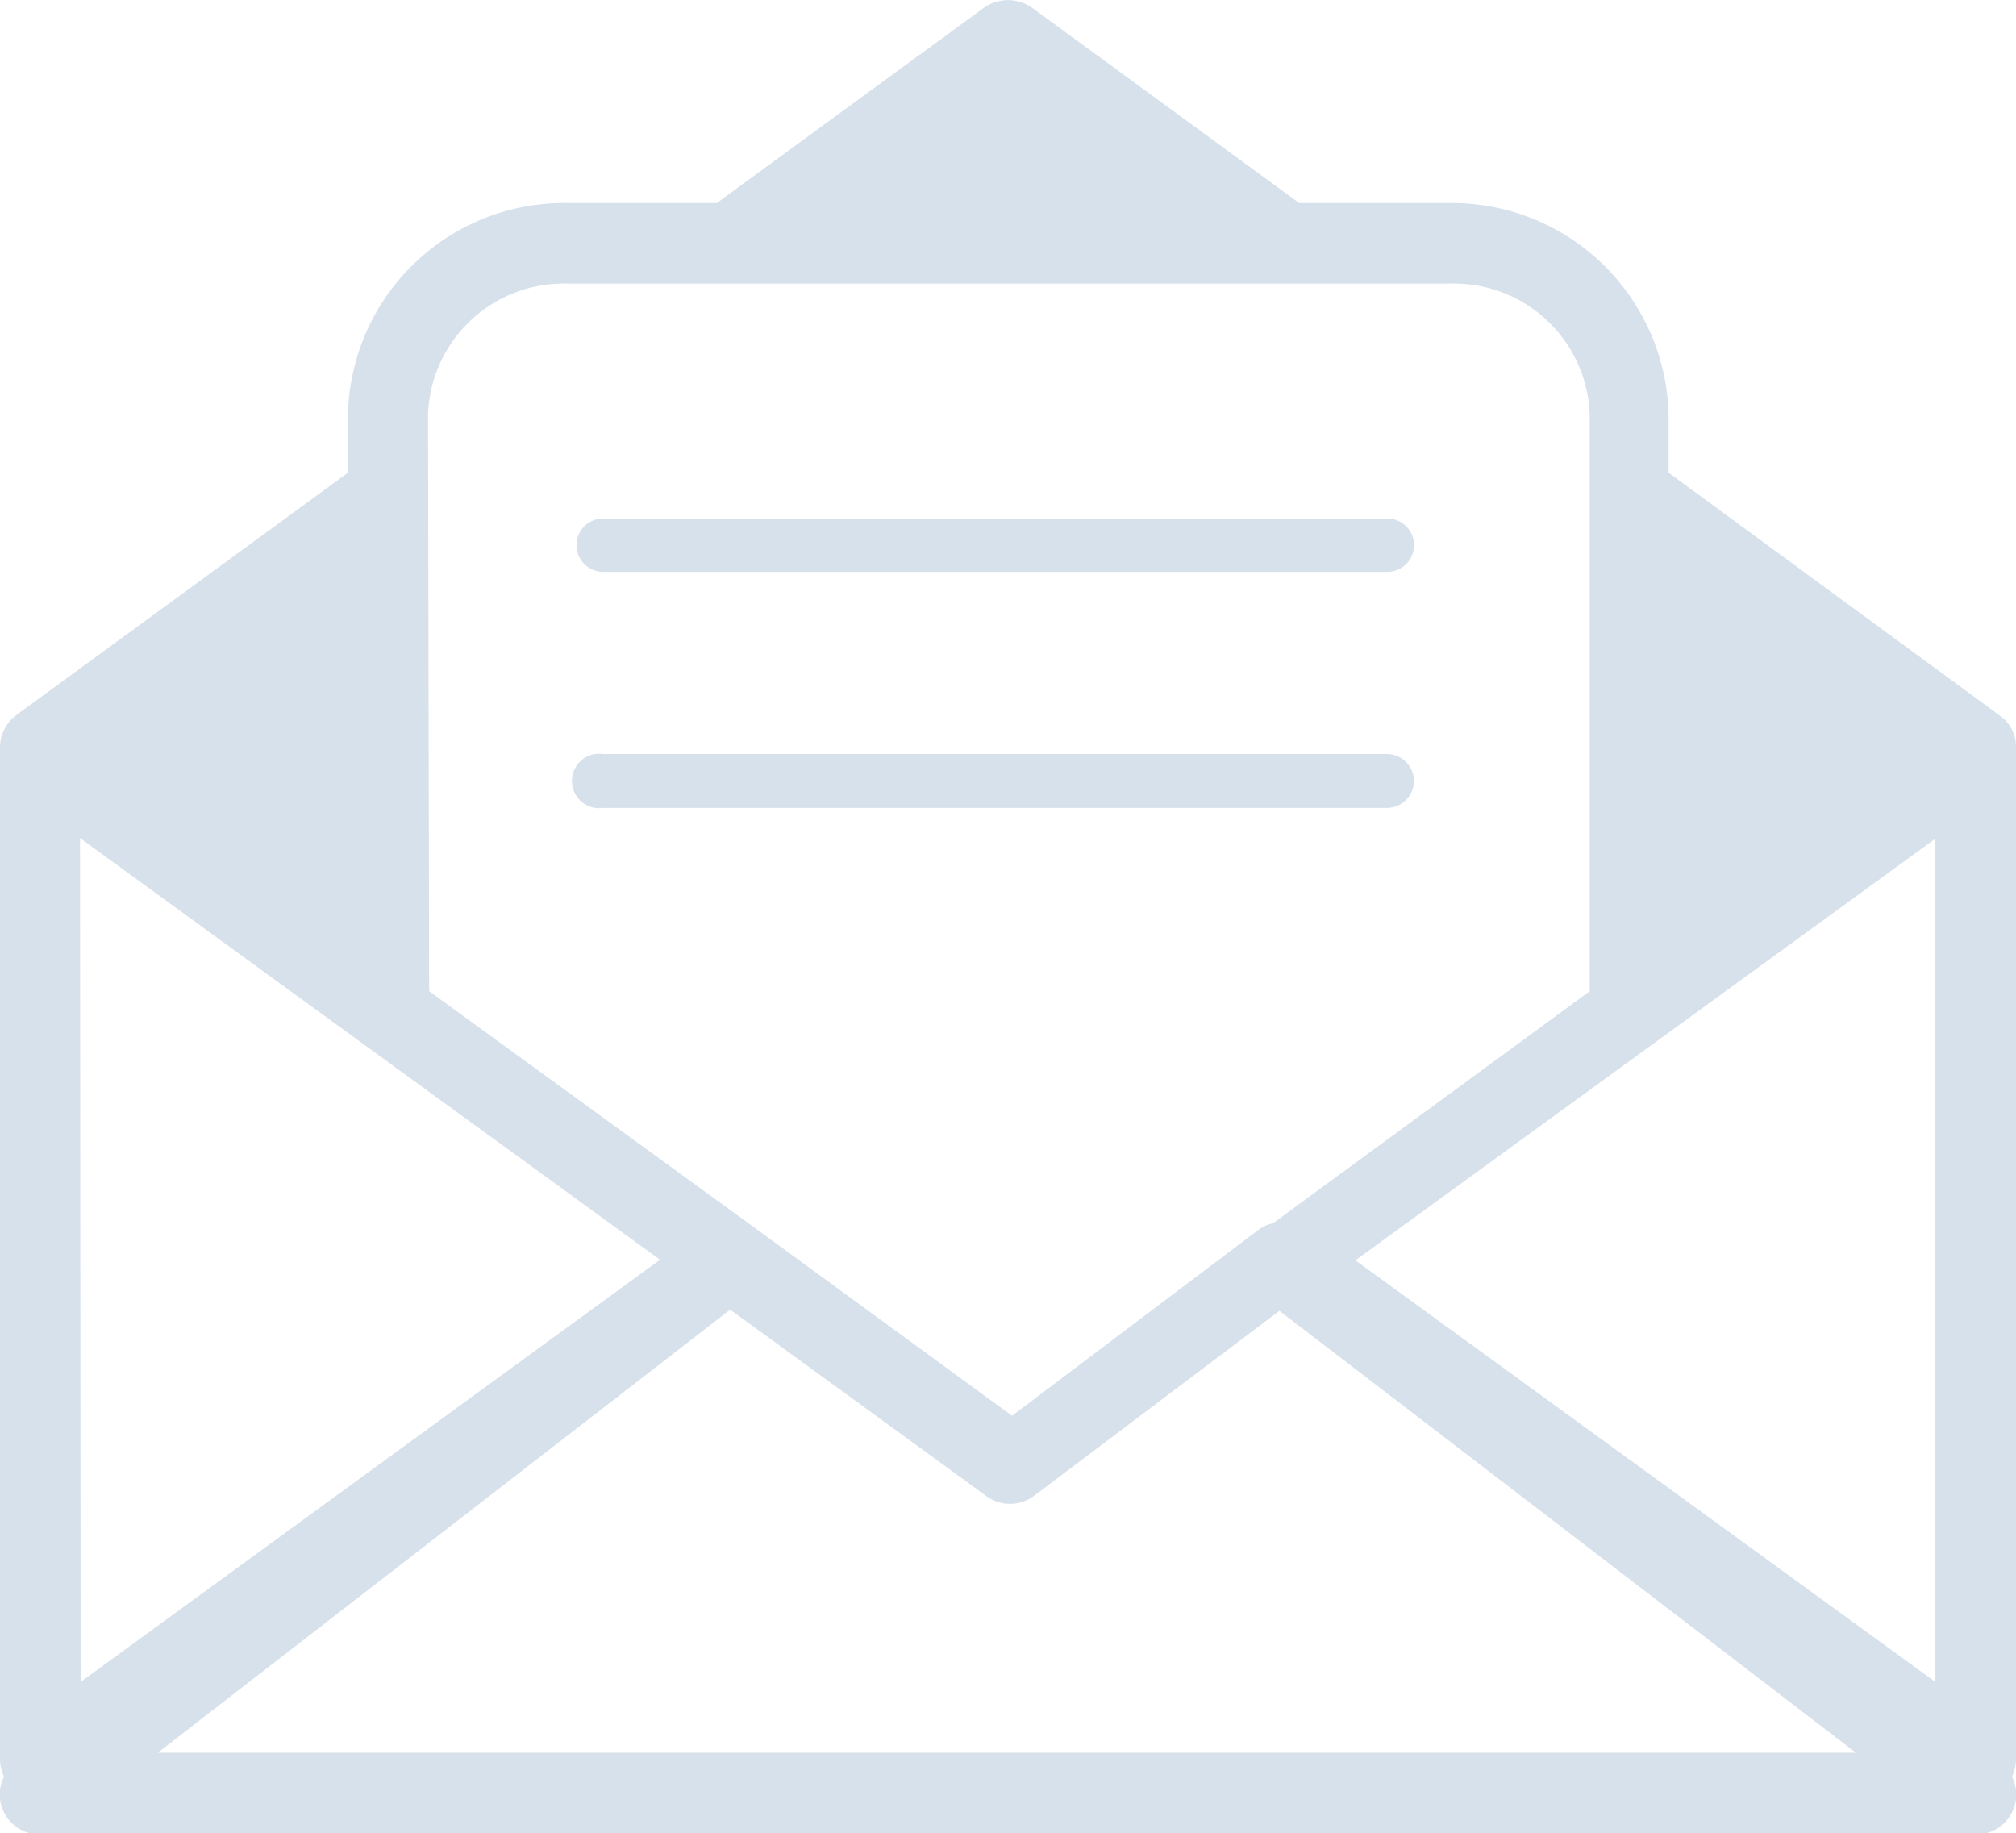 <svg xmlns="http://www.w3.org/2000/svg" viewBox="0 0 34.76 31.61"><defs><style>.cls-1{fill:#d7e1eb;}</style></defs><g id="Capa_2" data-name="Capa 2"><g id="Layer_1" data-name="Layer 1"><path class="cls-1" d="M10.4,9.86H23.92a.46.46,0,0,0,0-.92H10.4a.46.46,0,1,0,0,.92Z"/><path class="cls-1" d="M24.38,13.46a.47.47,0,0,0-.46-.46H10.4a.47.47,0,1,0,0,.93H23.92A.47.47,0,0,0,24.38,13.46Z"/><path class="cls-1" d="M34.47,12.33l-5.7-4.18v-1A3.74,3.74,0,0,0,25,3.5H22.4L17.79.13a.72.72,0,0,0-.82,0L12.36,3.5H9.79A3.73,3.73,0,0,0,6,7.15v1L.28,12.33a.7.7,0,0,0-.28.55S0,13,0,13s0,.06,0,.09V30.35a.68.68,0,0,0,.07.28.69.69,0,0,0,.62,1H34.06a.69.69,0,0,0,.63-1,.68.68,0,0,0,.07-.28V13.09s0-.06,0-.09,0-.08,0-.12A.66.66,0,0,0,34.47,12.33ZM7.38,7.15A2.34,2.34,0,0,1,9.79,4.89H25a2.34,2.34,0,0,1,2.41,2.26v9.94l-5.46,4a.68.68,0,0,0-.26.12l-4.24,3.2L13,21.16h0l-5.6-4.07Zm-6,7.3,10,7.27L1.39,29ZM2.72,30.22l9.87-7.64L17,25.79a.69.69,0,0,0,.83,0l4.23-3.19L32,30.22ZM33.37,29l-10-7.27,10-7.27Z"/></g></g></svg>
